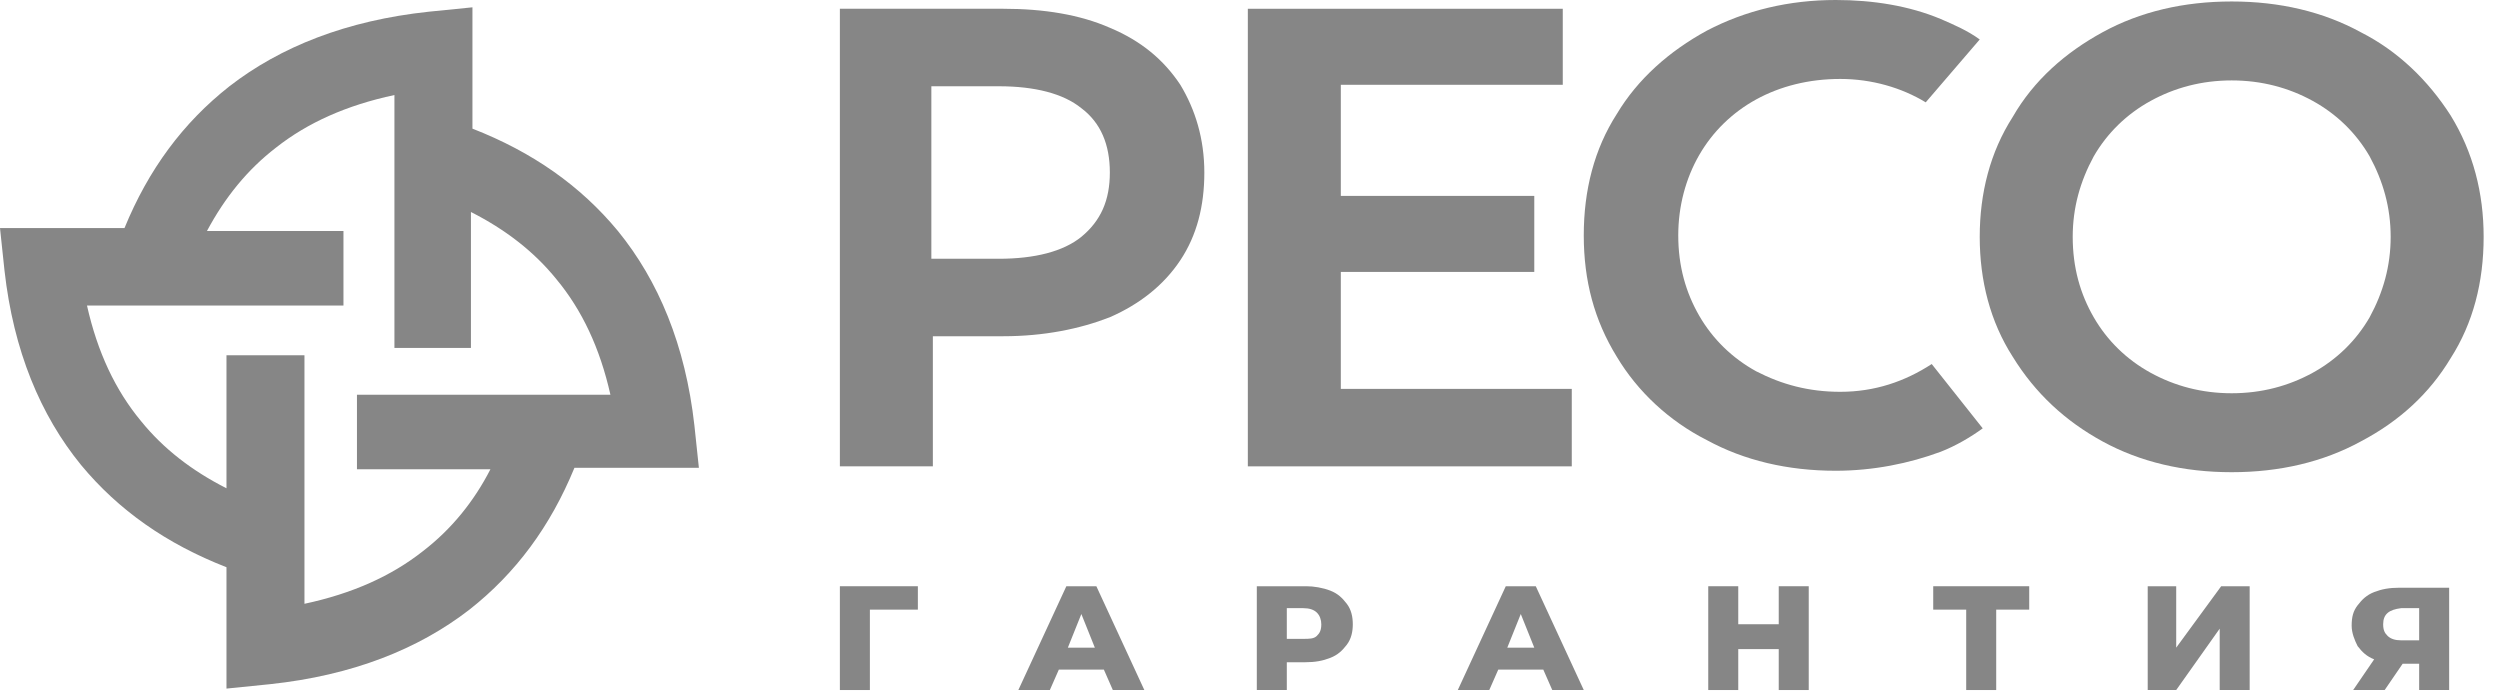 <svg width="83" height="23" viewBox="0 0 83 23" fill="none" xmlns="http://www.w3.org/2000/svg">
<path d="M39.187 2.815C38.639 1.99 37.892 1.359 36.847 0.922C35.851 0.485 34.656 0.291 33.312 0.291H27.884V15.483H30.971V11.163H33.312C34.656 11.163 35.851 10.921 36.847 10.532C37.843 10.096 38.639 9.465 39.187 8.64C39.735 7.814 39.984 6.844 39.984 5.727C39.984 4.611 39.685 3.64 39.187 2.815ZM36.847 5.727C36.847 6.65 36.548 7.329 35.901 7.863C35.303 8.348 34.357 8.591 33.162 8.591H30.921V2.864H33.162C34.357 2.864 35.303 3.106 35.901 3.592C36.548 4.077 36.847 4.805 36.847 5.727Z" fill="#868686"/>
<path d="M44.515 12.911V9.028H50.938V6.504H44.515V2.815H51.884V0.291H41.428V15.483H52.183V12.911H44.515Z" fill="#868686"/>
<path d="M64.133 12.086C63.237 12.668 62.241 13.008 61.096 13.008C60.05 13.008 59.154 12.765 58.307 12.328C57.511 11.891 56.864 11.26 56.415 10.484C55.967 9.707 55.718 8.834 55.718 7.814C55.718 6.844 55.967 5.921 56.415 5.145C56.864 4.368 57.511 3.737 58.307 3.3C59.104 2.864 60.05 2.621 61.096 2.621C62.142 2.621 63.137 2.912 63.934 3.398L65.727 1.31C65.328 1.019 64.88 0.825 64.432 0.631C63.386 0.194 62.191 0 60.947 0C59.403 0 57.959 0.34 56.664 1.019C55.419 1.699 54.374 2.621 53.677 3.786C52.93 4.951 52.581 6.31 52.581 7.814C52.581 9.319 52.93 10.63 53.677 11.843C54.374 13.008 55.419 13.979 56.664 14.61C57.909 15.289 59.353 15.629 60.947 15.629C62.191 15.629 63.386 15.386 64.432 14.998C64.93 14.804 65.428 14.512 65.826 14.221L64.133 12.086Z" fill="#868686"/>
<path d="M81.362 3.834C80.615 2.67 79.619 1.699 78.374 1.068C77.129 0.388 75.685 0.049 74.092 0.049C72.498 0.049 71.054 0.388 69.81 1.068C68.565 1.747 67.519 2.67 66.822 3.883C66.075 5.048 65.727 6.407 65.727 7.863C65.727 9.319 66.075 10.678 66.822 11.843C67.569 13.056 68.565 13.979 69.81 14.658C71.054 15.338 72.498 15.677 74.092 15.677C75.685 15.677 77.129 15.338 78.374 14.658C79.669 13.979 80.664 13.056 81.362 11.892C82.108 10.727 82.457 9.368 82.457 7.863C82.457 6.407 82.108 5.048 81.362 3.834ZM79.37 7.863C79.37 8.834 79.121 9.707 78.673 10.532C78.225 11.309 77.577 11.94 76.781 12.377C75.984 12.814 75.088 13.056 74.092 13.056C73.096 13.056 72.2 12.814 71.403 12.377C70.606 11.94 69.959 11.309 69.511 10.532C69.063 9.756 68.814 8.882 68.814 7.863C68.814 6.892 69.063 6.019 69.511 5.193C69.959 4.417 70.606 3.786 71.403 3.349C72.2 2.912 73.096 2.67 74.092 2.67C75.088 2.67 75.984 2.912 76.781 3.349C77.577 3.786 78.225 4.417 78.673 5.193C79.121 6.019 79.37 6.892 79.37 7.863Z" fill="#868686"/>
<path d="M30.473 20.24H28.88V22.909H27.884V19.463H30.473V20.24Z" fill="#868686"/>
<path d="M36.648 22.23H35.154L34.855 22.909H33.809L35.403 19.463H36.399L37.992 22.909H36.946L36.648 22.23ZM36.349 21.502L35.901 20.385L35.453 21.502H36.349Z" fill="#868686"/>
<path d="M44.166 19.609C44.415 19.706 44.565 19.851 44.714 20.046C44.863 20.24 44.913 20.482 44.913 20.725C44.913 20.968 44.863 21.21 44.714 21.405C44.565 21.599 44.415 21.744 44.166 21.841C43.917 21.939 43.668 21.987 43.32 21.987H42.722V22.909H41.726V19.463H43.37C43.618 19.463 43.917 19.512 44.166 19.609ZM43.718 21.113C43.818 21.016 43.867 20.919 43.867 20.725C43.867 20.579 43.818 20.434 43.718 20.337C43.618 20.24 43.469 20.191 43.27 20.191H42.722V21.21H43.27C43.469 21.21 43.618 21.21 43.718 21.113Z" fill="#868686"/>
<path d="M51.237 22.23H49.743L49.444 22.909H48.399L49.992 19.463H50.988L52.581 22.909H51.535L51.237 22.23ZM50.938 21.502L50.49 20.385L50.042 21.502H50.938Z" fill="#868686"/>
<path d="M60.05 19.463V22.909H59.054V21.55H57.71V22.909H56.714V19.463H57.71V20.725H59.054V19.463H60.05Z" fill="#868686"/>
<path d="M67.37 20.24H66.274V22.909H65.278V20.24H64.183V19.463H67.37V20.24Z" fill="#868686"/>
<path d="M71.304 19.463H72.25V21.502L73.743 19.463H74.689V22.909H73.694V20.871L72.25 22.909H71.304V19.463Z" fill="#868686"/>
<path d="M81.312 19.463V22.909H80.316V22.036H79.768L79.171 22.909H78.125L78.822 21.89C78.573 21.793 78.424 21.647 78.274 21.453C78.175 21.259 78.075 21.016 78.075 20.774C78.075 20.482 78.125 20.288 78.274 20.094C78.424 19.9 78.573 19.754 78.822 19.657C79.071 19.56 79.32 19.512 79.669 19.512H81.312V19.463ZM79.121 20.725C79.121 20.919 79.171 21.016 79.27 21.113C79.37 21.21 79.519 21.259 79.718 21.259H80.316V20.191H79.718C79.32 20.24 79.121 20.385 79.121 20.725Z" fill="#868686"/>
<path d="M23.203 15.532L23.054 14.124C22.755 11.455 21.859 9.319 20.515 7.669C19.27 6.164 17.677 5.048 15.685 4.271V0.243L14.241 0.388C11.502 0.68 9.311 1.553 7.618 2.864C6.075 4.077 4.929 5.63 4.133 7.572H0L0.149 8.979C0.448 11.649 1.344 13.784 2.689 15.435C3.934 16.939 5.527 18.055 7.519 18.832V22.861L8.963 22.715C11.701 22.424 13.892 21.55 15.585 20.24C17.129 19.026 18.274 17.473 19.071 15.532H23.203ZM14.042 18.298C12.996 19.123 11.701 19.706 10.108 20.046V11.794H7.519V16.211C6.373 15.629 5.427 14.901 4.681 13.979C3.834 12.959 3.237 11.697 2.888 10.144H11.403V7.669H6.871C7.469 6.552 8.216 5.63 9.162 4.902C10.207 4.077 11.502 3.495 13.095 3.155V11.552H15.635V7.038C16.78 7.62 17.726 8.348 18.473 9.27C19.32 10.29 19.917 11.552 20.266 13.105H11.851V15.58H16.282C15.735 16.648 14.988 17.57 14.042 18.298Z" fill="#868686"/>
</svg>
